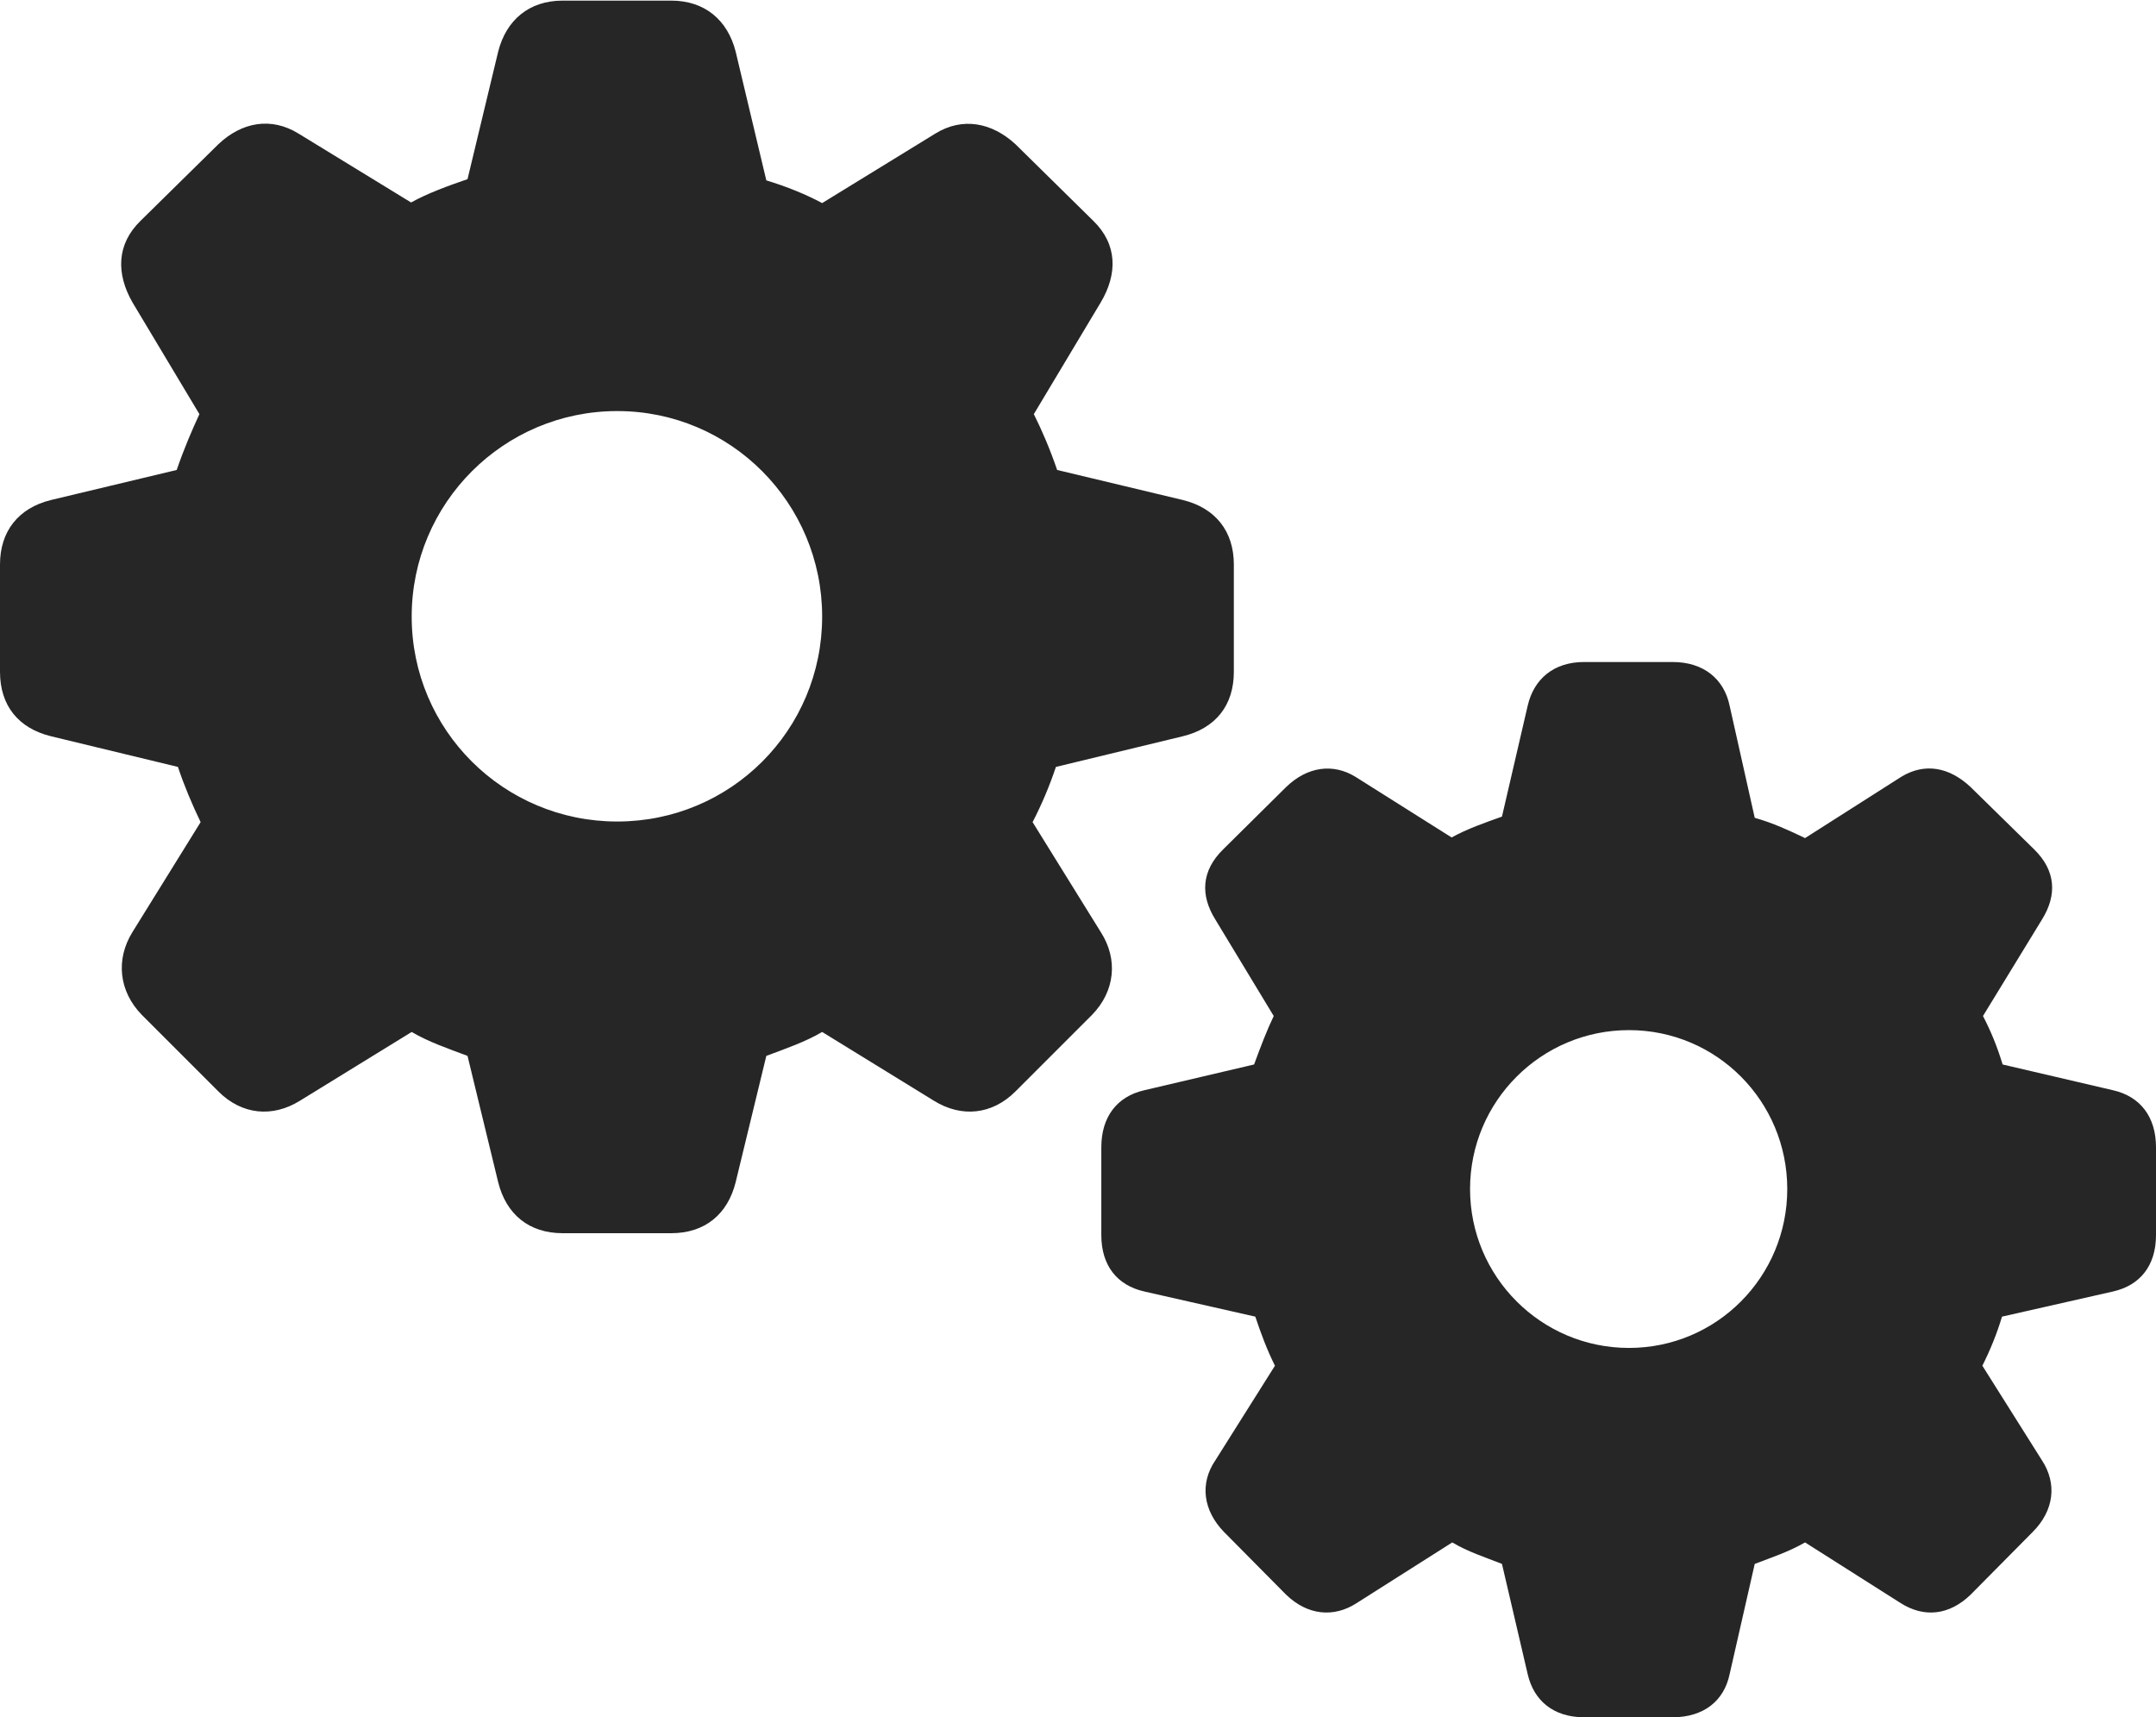<?xml version="1.0" encoding="UTF-8"?>
<!--Generator: Apple Native CoreSVG 326-->
<!DOCTYPE svg
PUBLIC "-//W3C//DTD SVG 1.1//EN"
       "http://www.w3.org/Graphics/SVG/1.1/DTD/svg11.dtd">
<svg version="1.1" xmlns="http://www.w3.org/2000/svg" xmlns:xlink="http://www.w3.org/1999/xlink" viewBox="0 0 878.5 699.75">
 <g>
  <rect height="699.75" opacity="0" width="878.5" x="0" y="0"/>
  <path d="M229.25 502.5L273.5 502.5C287.25 502.5 296.5 494.75 299.75 481.75L312.25 430.25C320.25 427.25 328.25 424.5 335 420.5L380.5 448.5C391.75 455.5 404.25 454.25 413.75 444.75L445 413.5C454.25 404 455.75 391 448.5 379.75L420.75 335C424.5 327.75 427.75 320 430.25 312.5L482 300C495.25 296.75 502.75 287.5 502.75 273.75L502.75 230C502.75 216.5 495.25 207 482 203.75L430.75 191.5C427.75 182.75 424.5 175.25 421.25 168.75L448.5 123.25C455.5 111.5 455.25 99.5 445.5 90L413.75 58.75C404.25 50 392.25 47.5 381 54.5L335 82.75C328.5 79.25 320.5 76 312.25 73.5L299.75 21C296.5 8.25 287.25 0.25 273.5 0.25L229.25 0.25C215.5 0.25 206.25 8.25 203 21L190.5 73C182.5 75.75 174.25 78.75 167.5 82.5L121.75 54.5C110.5 47.5 98.5 49.75 89 58.75L57.25 90C47.5 99.5 47.25 111.5 54 123.25L81.25 168.75C78.25 175.25 75 182.75 72 191.5L20.75 203.75C7.5 207 0 216.5 0 230L0 273.75C0 287.5 7.5 296.75 20.75 300L72.5 312.5C75 320 78.25 327.75 81.75 335L54 379.75C47 391 48.5 404 57.75 413.5L89 444.75C98.5 454.25 111 455.5 122.25 448.5L167.75 420.5C174.5 424.5 182.5 427.25 190.5 430.25L203 481.75C206.25 494.75 215.5 502.5 229.25 502.5ZM251.5 334.75C205.25 334.75 167.75 297.5 167.75 251.25C167.75 205 205.25 167.5 251.5 167.5C297.75 167.5 335 205 335 251.25C335 297.5 297.75 334.75 251.5 334.75ZM645.5 699.75L681.5 699.75C694.25 699.75 702.5 693 704.75 682.25L715 637.25C722.25 634.5 729 632.25 735.5 628.5L774.5 653.25C784 659.25 794.25 658.25 803 649.75L828.25 624.25C837 615.5 838.25 604.5 832 595L807.75 556.5C811 550 813.75 543.25 815.75 536.5L861 526.25C872 523.75 878.5 515.75 878.5 503.25L878.5 467.5C878.5 455 872 446.75 861 444.25L816 433.75C813.75 426.25 811 419.75 808 414L832 374.75C838.25 364.75 837.75 354.75 828.75 346L803 320.75C794.25 312.5 784.25 310.75 774.75 316.5L735.5 341.5C729.25 338.5 722.25 335.25 715 333.25L704.75 287.5C702.5 276.75 694.25 269.75 681.5 269.75L645.5 269.75C633 269.75 625 276.75 622.5 287.5L612 332.75C605 335.25 597.75 337.75 591.5 341.25L552.25 316.5C543.25 311 532.75 312.25 524 320.75L498.5 346C489.5 354.75 489 364.75 495.25 374.75L519 414C516.25 419.75 513.75 426.25 511 433.75L466.25 444.25C455.25 446.75 448.75 455 448.75 467.5L448.75 503.25C448.75 515.75 455.25 523.75 466.25 526.25L511.5 536.5C513.75 543.25 516.25 550 519.5 556.5L495.25 595C488.75 604.5 490.25 615.5 498.75 624.25L524 649.75C532.75 658.25 543.5 659.25 552.75 653.25L591.75 628.5C598 632.25 605 634.5 612 637.25L622.5 682.25C625 693 633 699.75 645.5 699.75ZM663.75 549.25C628 549.25 599 520.25 599 484.5C599 448.75 628 419.75 663.75 419.75C699.5 419.75 728.25 448.75 728.25 484.5C728.25 520.25 699.5 549.25 663.75 549.25Z" fill="black" fill-opacity="0.85"/>
 </g>
</svg>
